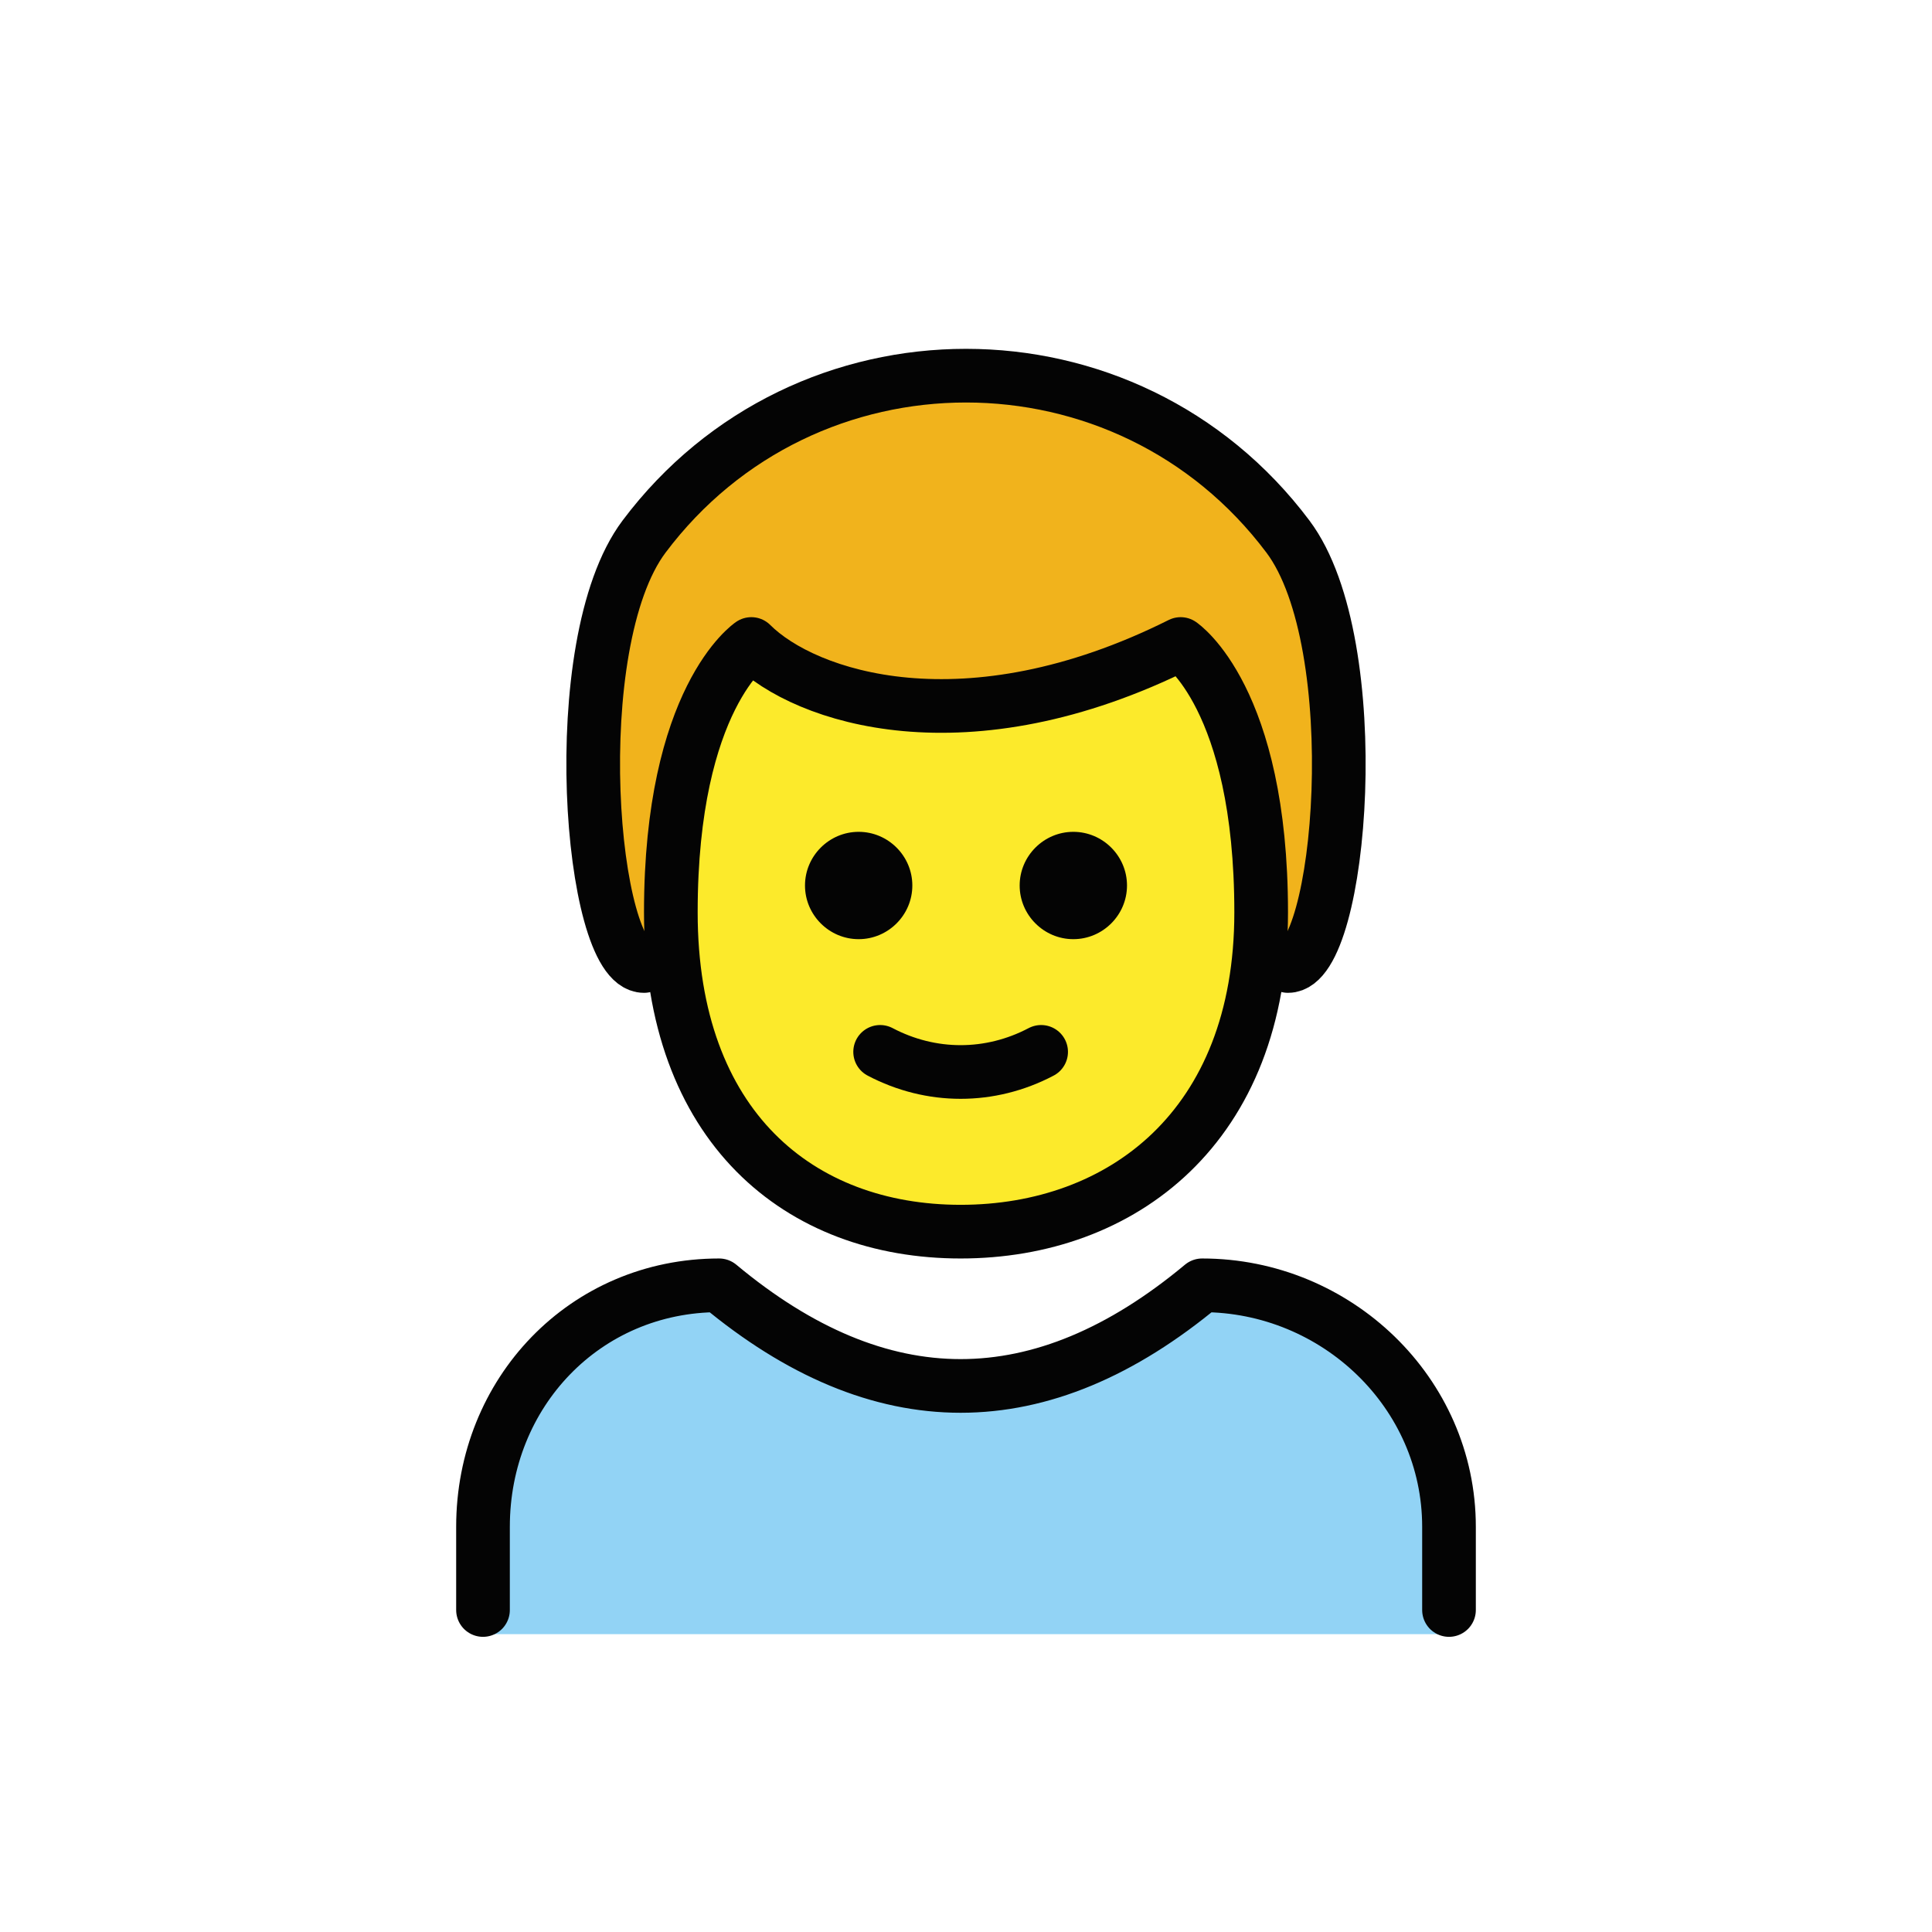 <?xml version="1.0" encoding="utf-8"?>
<!-- Generator: Adobe Illustrator 16.0.4, SVG Export Plug-In . SVG Version: 6.00 Build 0)  -->
<!DOCTYPE svg PUBLIC "-//W3C//DTD SVG 1.1//EN" "http://www.w3.org/Graphics/SVG/1.1/DTD/svg11.dtd">
<svg version="1.1" id="emoji" xmlns="http://www.w3.org/2000/svg" xmlns:xlink="http://www.w3.org/1999/xlink" x="0px" y="0px"
	 width="72px" height="72px" viewBox="0 0 72 72" enable-background="new 0 0 72 72" xml:space="preserve">
<g id="_xD83D__xDC66__1_">
	<path fill="#F1B31C" d="M24,36c-2,0-3-12,0-16c6-8,18-8,24,0c3,4,2,16,0,16"/>
	<path fill="#92D3F5" d="M54,60.9V57c0-5-4.2-9-9.2-9c-6,5-12,5-18,0c-5,0-8.8,4-8.8,9v3.9H54z"/>
	<path fill="#FCEA2B" d="M25,34c0,8,4.8,11.9,10.8,11.9S47,42,47,34s-3-10-3-10c-8,4-14,2-16,0C28,24,25,26,25,34z"/>
	<g>
		<path fill="none" stroke="#040404" stroke-width="2" stroke-linecap="round" stroke-linejoin="round" d="M24,36c-2,0-3-12,0-16
			c6-8,18-8,24,0c3,4,2,16,0,16"/>
		<path fill="none" stroke="#040404" stroke-width="2" stroke-linecap="round" stroke-linejoin="round" d="M54,60v-3.1
			c0-5-4.2-9-9.2-9c-6,5-12,5-18,0c-5,0-8.8,4-8.8,9V60"/>
		<path fill="#040404" d="M42,33c0,1.1-0.9,2-2,2s-2-0.9-2-2s0.9-2,2-2S42,31.9,42,33"/>
		<path fill="#040404" d="M34,33c0,1.1-0.9,2-2,2s-2-0.9-2-2s0.9-2,2-2S34,31.9,34,33"/>
		<path fill="none" stroke="#040404" stroke-width="2" stroke-linejoin="round" d="M25,34c0,8,4.8,11.9,10.8,11.9S47,42,47,34
			s-3-10-3-10c-8,4-14,2-16,0C28,24,25,26,25,34z"/>
		<path fill="none" stroke="#040404" stroke-width="2" stroke-linecap="round" stroke-linejoin="round" d="M32.8,39.2
			c1.9,1,4.1,1,6,0"/>
	</g>
</g>
</svg>
